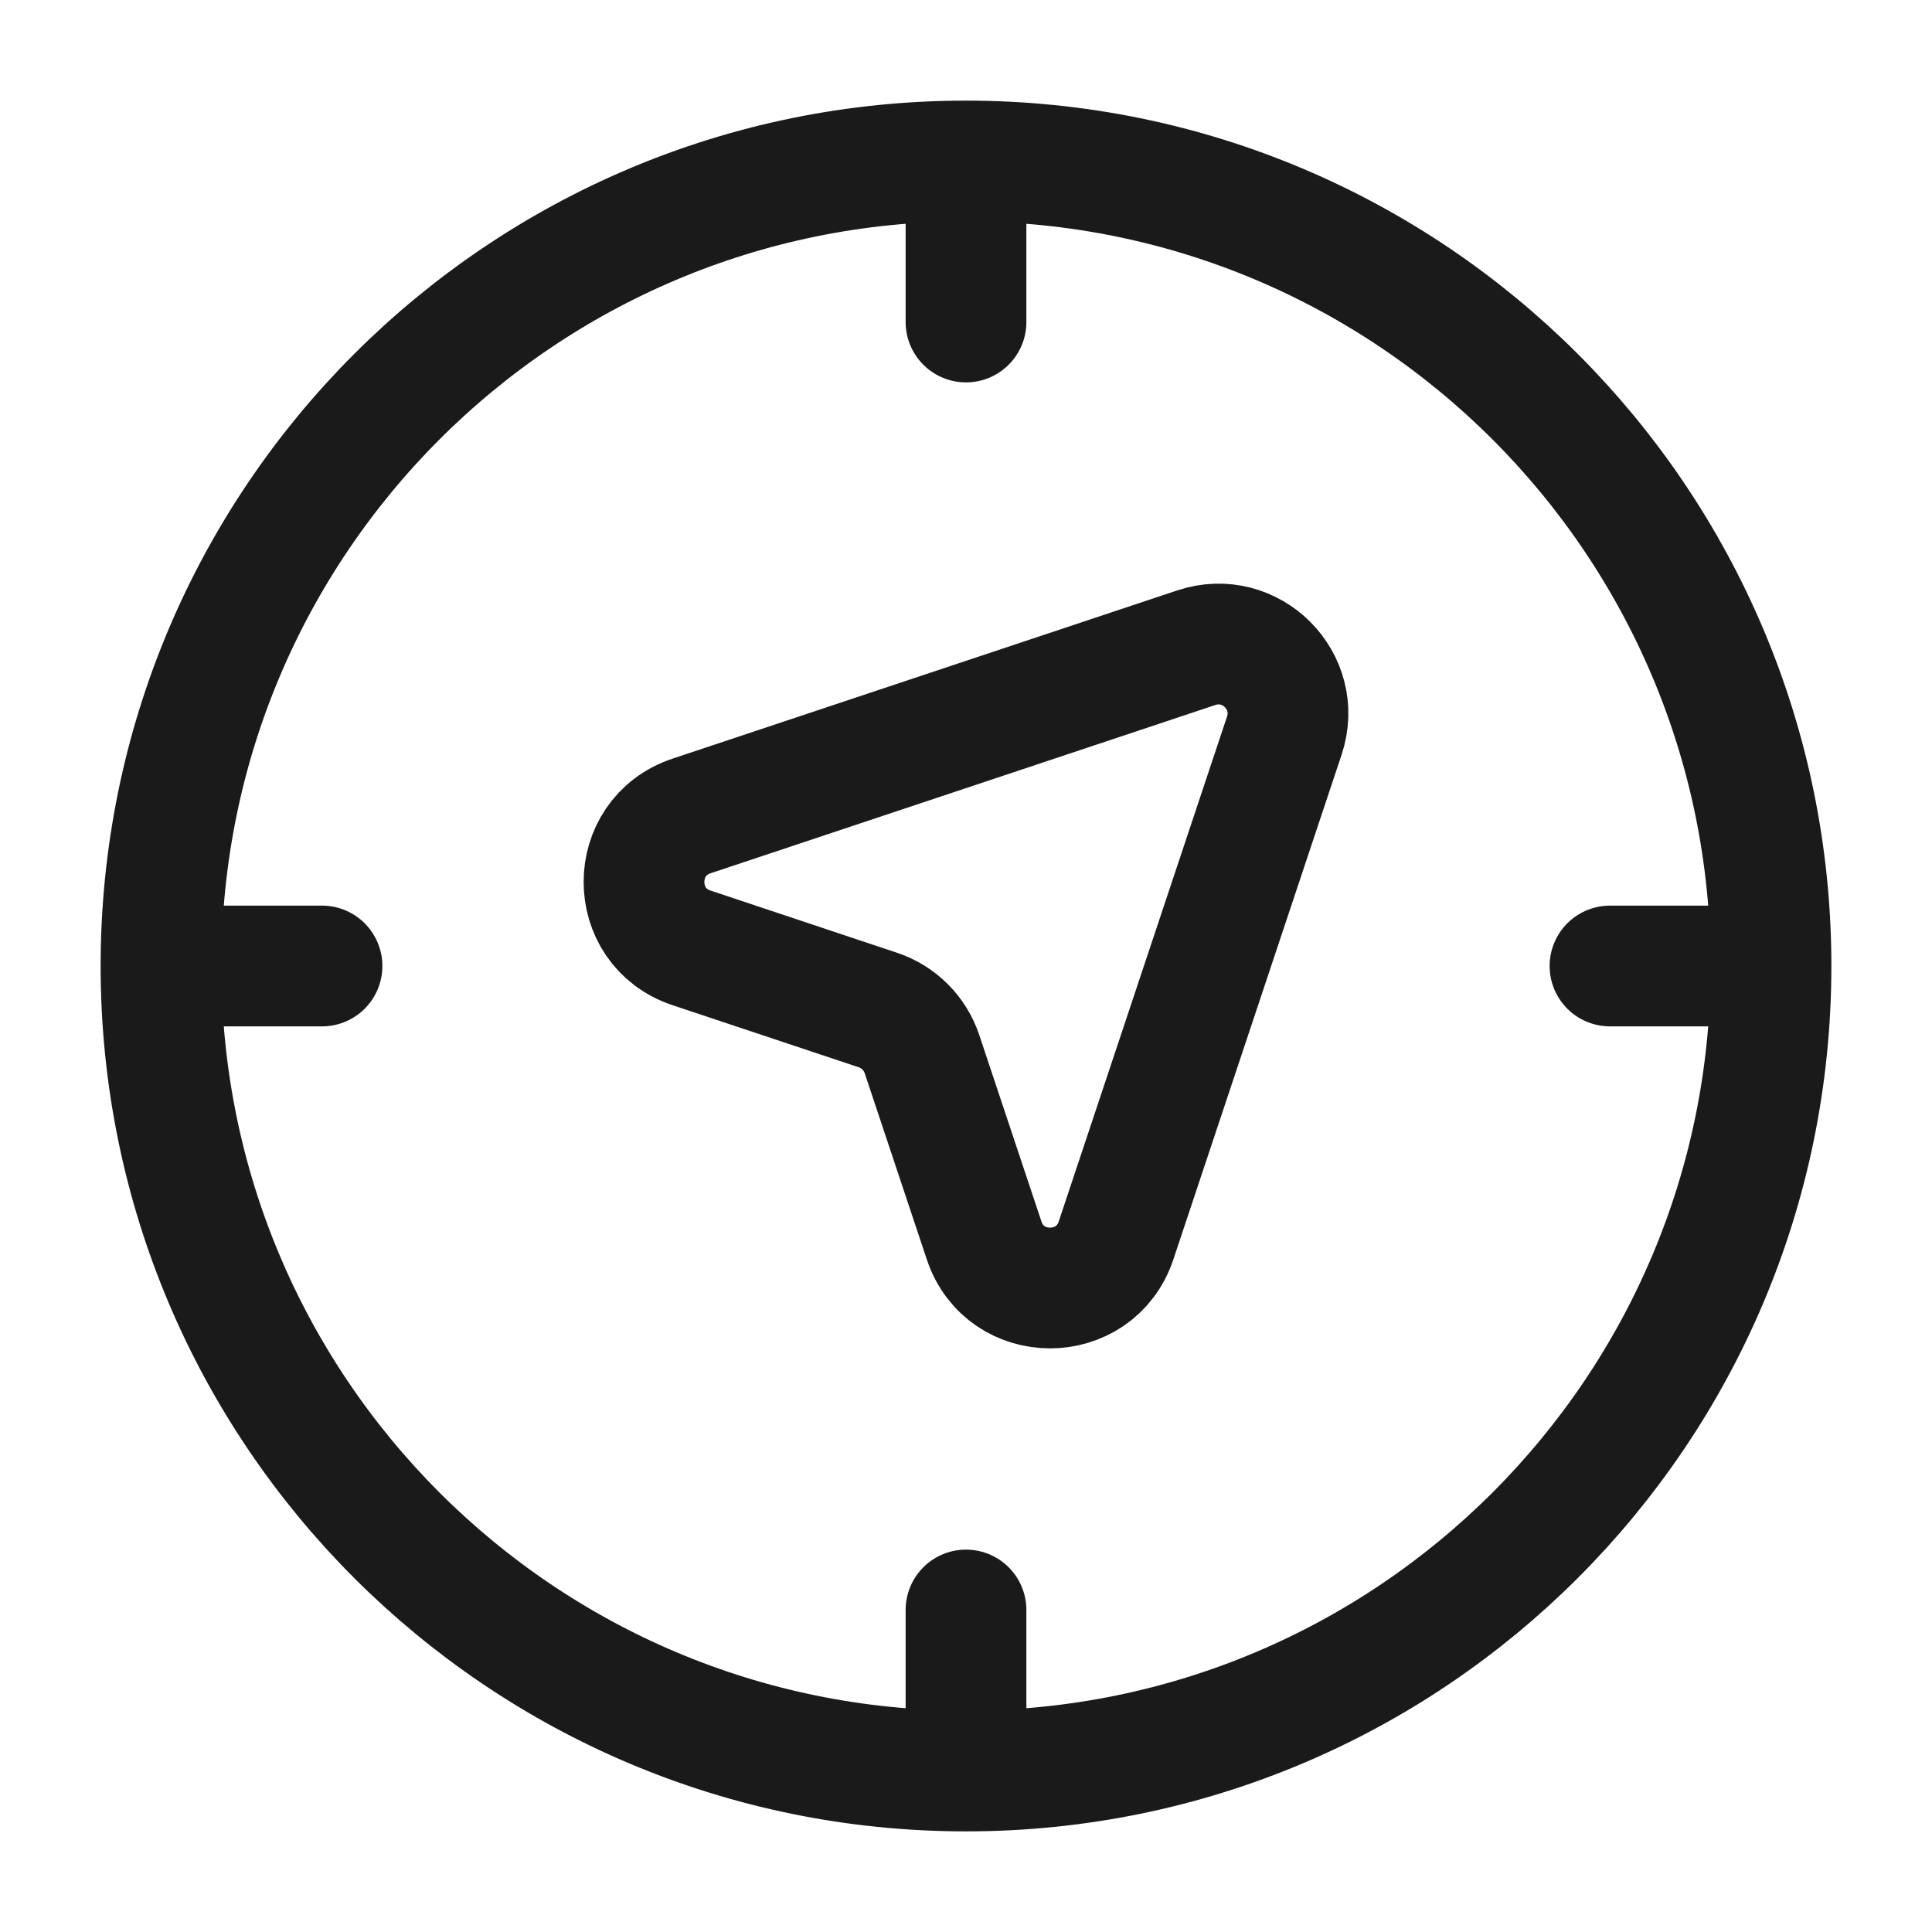 <svg width="24" height="24" viewBox="0 0 24 24" fill="none" xmlns="http://www.w3.org/2000/svg">
<rect width="24" height="24" fill="#A6A6A6"/>
<path d="M-288 -805C-288 -806.105 -287.105 -807 -286 -807H1198C1199.1 -807 1200 -806.105 1200 -805V745C1200 746.105 1199.1 747 1198 747H-286C-287.105 747 -288 746.105 -288 745V-805Z" fill="white"/>
<path d="M-286 -806H1198V-808H-286V-806ZM1199 -805V745H1201V-805H1199ZM1198 746H-286V748H1198V746ZM-287 745V-805H-289V745H-287ZM-286 746C-286.552 746 -287 745.552 -287 745H-289C-289 746.657 -287.657 748 -286 748V746ZM1199 745C1199 745.552 1198.55 746 1198 746V748C1199.66 748 1201 746.657 1201 745H1199ZM1198 -806C1198.55 -806 1199 -805.552 1199 -805H1201C1201 -806.657 1199.66 -808 1198 -808V-806ZM-286 -808C-287.657 -808 -289 -806.657 -289 -805H-287C-287 -805.552 -286.552 -806 -286 -806V-808Z" fill="black" fill-opacity="0.1"/>
<path d="M22 12C22 17.523 17.523 22 12 22M22 12C22 6.477 17.523 2 12 2M22 12H20M12 22C6.477 22 2 17.523 2 12M12 22V20M2 12C2 6.477 6.477 2 12 2M2 12H4M12 2V4M14.861 8.046L8.591 10.136C7.803 10.399 7.803 11.513 8.591 11.775L10.906 12.547C11.164 12.633 11.367 12.836 11.453 13.094L12.225 15.409C12.487 16.197 13.601 16.197 13.864 15.409L15.954 9.139C16.179 8.463 15.537 7.821 14.861 8.046Z" stroke="#1A1A1A" stroke-width="1.5" stroke-linecap="round" stroke-linejoin="round"/>
</svg>
